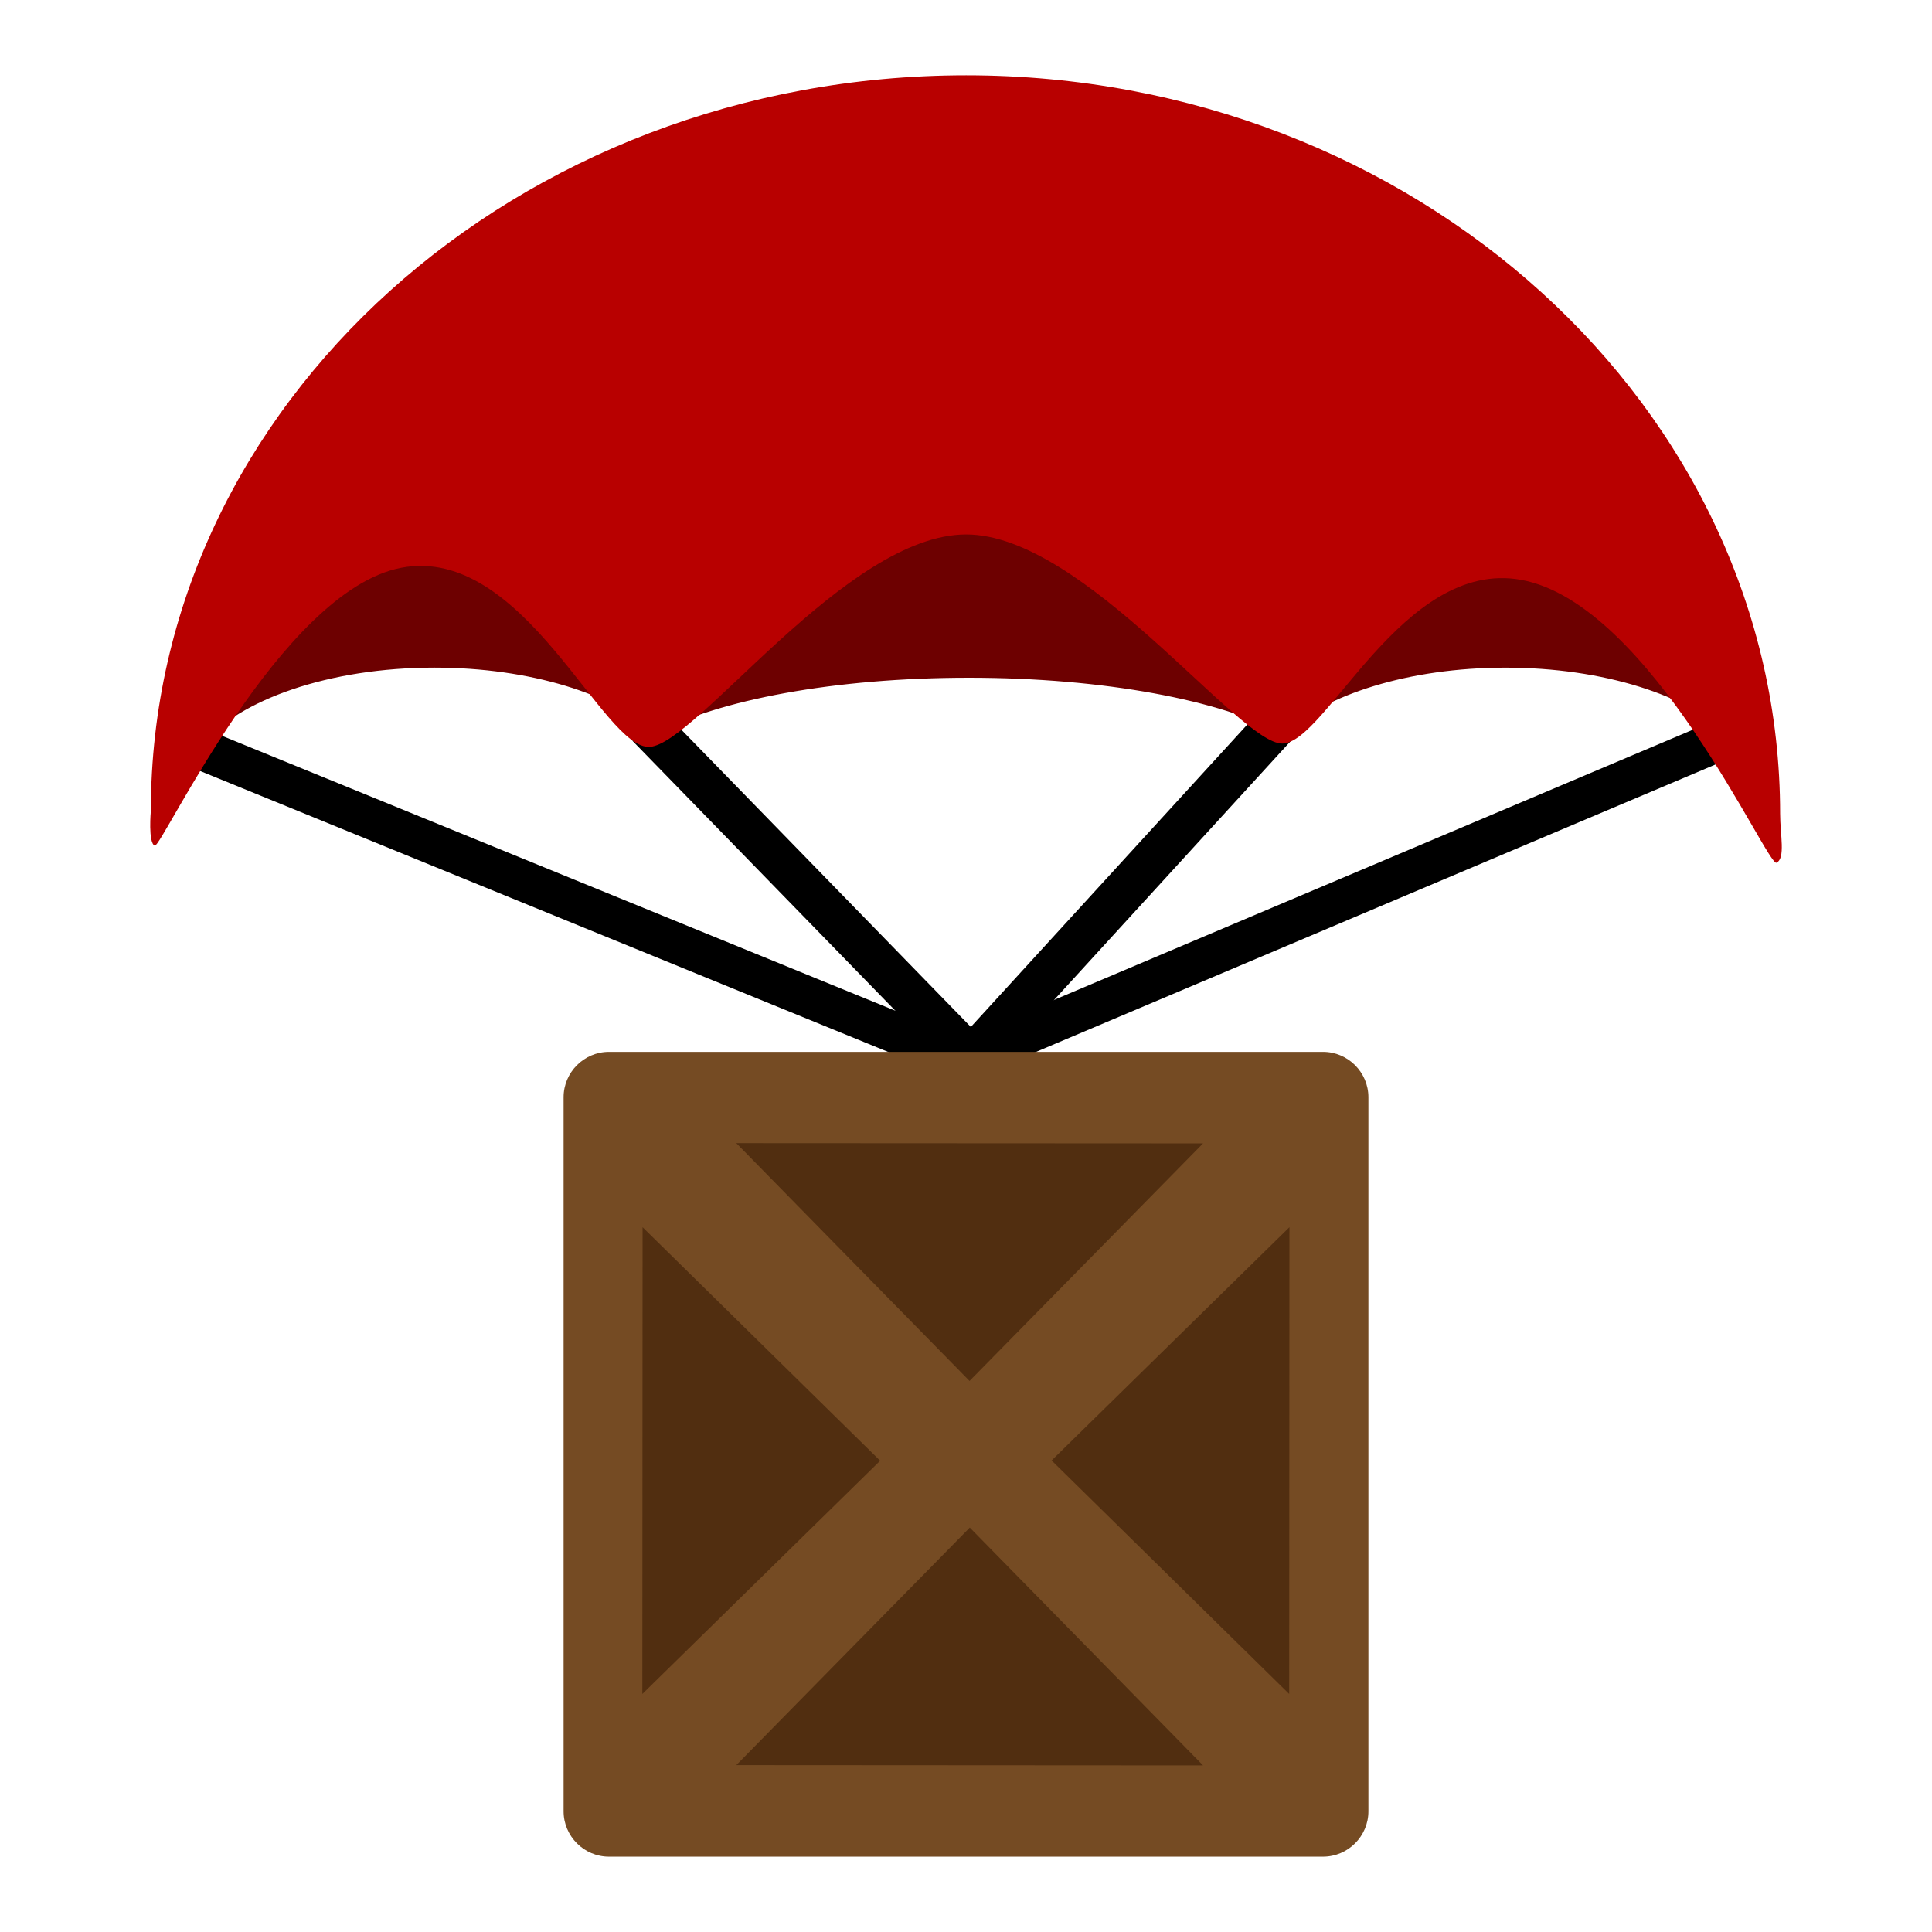 <?xml version="1.0" encoding="utf-8"?>
<!-- Generator: Adobe Illustrator 19.0.0, SVG Export Plug-In . SVG Version: 6.00 Build 0)  -->
<svg version="1.1" id="Layer_0_xA0_Image_1_" xmlns="http://www.w3.org/2000/svg" xmlns:xlink="http://www.w3.org/1999/xlink"
	 x="0px" y="0px" viewBox="0 0 7000 7000" style="enable-background:new 0 0 7000 7000;" xml:space="preserve">
<style type="text/css">
	.st0{fill:#FFFFFF;stroke:#000000;stroke-width:147.995;stroke-miterlimit:10;}
	.st1{fill:none;stroke:#000000;stroke-width:147.995;stroke-miterlimit:10;}
	.st2{fill:none;stroke:#000000;stroke-width:156.554;stroke-miterlimit:10;}
	.st3{fill:none;stroke:#000000;stroke-width:154.966;stroke-miterlimit:10;}
	.st4{fill:#6D0000;}
	.st5{fill:#B80000;}
	.st6{fill:#754B23;}
	.st7{fill:#512E10;}
</style>
<g>
	<line class="st0" x1="3471.8" y1="3850.1" x2="6269" y2="2666.9"/>
	<line class="st1" x1="688.7" y1="2698.7" x2="3508.8" y2="3850.1"/>
	<line class="st2" x1="4643.5" y1="2605.2" x2="3441.4" y2="3920.1"/>
	<line class="st3" x1="2346.8" y1="2629.8" x2="3577.4" y2="3893.3"/>
	<g>
		<g>
			<path class="st4" d="M1574,2418.9c347.6,0,649.7,96.3,803.8,238c221-120.1,645.2-201.3,1132.5-201.3
				c491.1,0,918.3,82.5,1137.8,204.2c153.1-143.2,456.8-240.8,806.7-240.8c355.7,0,663.6,100.9,814.2,248
				C6182.2,1397.1,4976,390.7,3500.6,390.7c-1487.7,0-2701.8,1023.3-2770.4,2308C867,2534.5,1193.2,2418.9,1574,2418.9z"/>
			<path class="st5" d="M1454.4,2057c445.5-84.1,729.3,662.2,900.6,649c171.3-13.2,711.3-769.6,1145.6-769.6
				c428.8,0,986.6,759,1145.6,757.7c159-1.3,435.6-670.6,864.7-593.3c472.3,85.1,892.6,1041.3,925.7,1025
				c33.2-16.3,13.1-101.6,13.1-177.3c0-1471.2-1323.5-2675.7-2949.1-2675.7s-2954,1192.7-2954,2663.9c0,0-10.7,117,14,127.3
				C585.2,3074.5,1015.8,2139.8,1454.4,2057z"/>
		</g>
		<g>
			<path class="st6" d="M4958,6562.7c0,90.4-74,164.4-164.4,164.4H2206.4c-90.4,0-164.4-74-164.4-164.4V3975.5
				c0-90.4,74-164.4,164.4-164.4h2587.2c90.4,0,164.4,74,164.4,164.4V6562.7z"/>
		</g>
		<polygon class="st7" points="2328.2,4446.4 3189,5292.5 2327.3,6137.6 		"/>
		<polygon class="st7" points="2667.7,6395.4 3513.7,5534.7 4358.9,6396.4 		"/>
		<polygon class="st7" points="4671,6137.6 3810.2,5291.6 4671.9,4446.4 		"/>
		<polygon class="st7" points="4358.9,4142.7 3512.8,5003.5 2667.7,4141.8 		"/>
	</g>
</g>
</svg>
